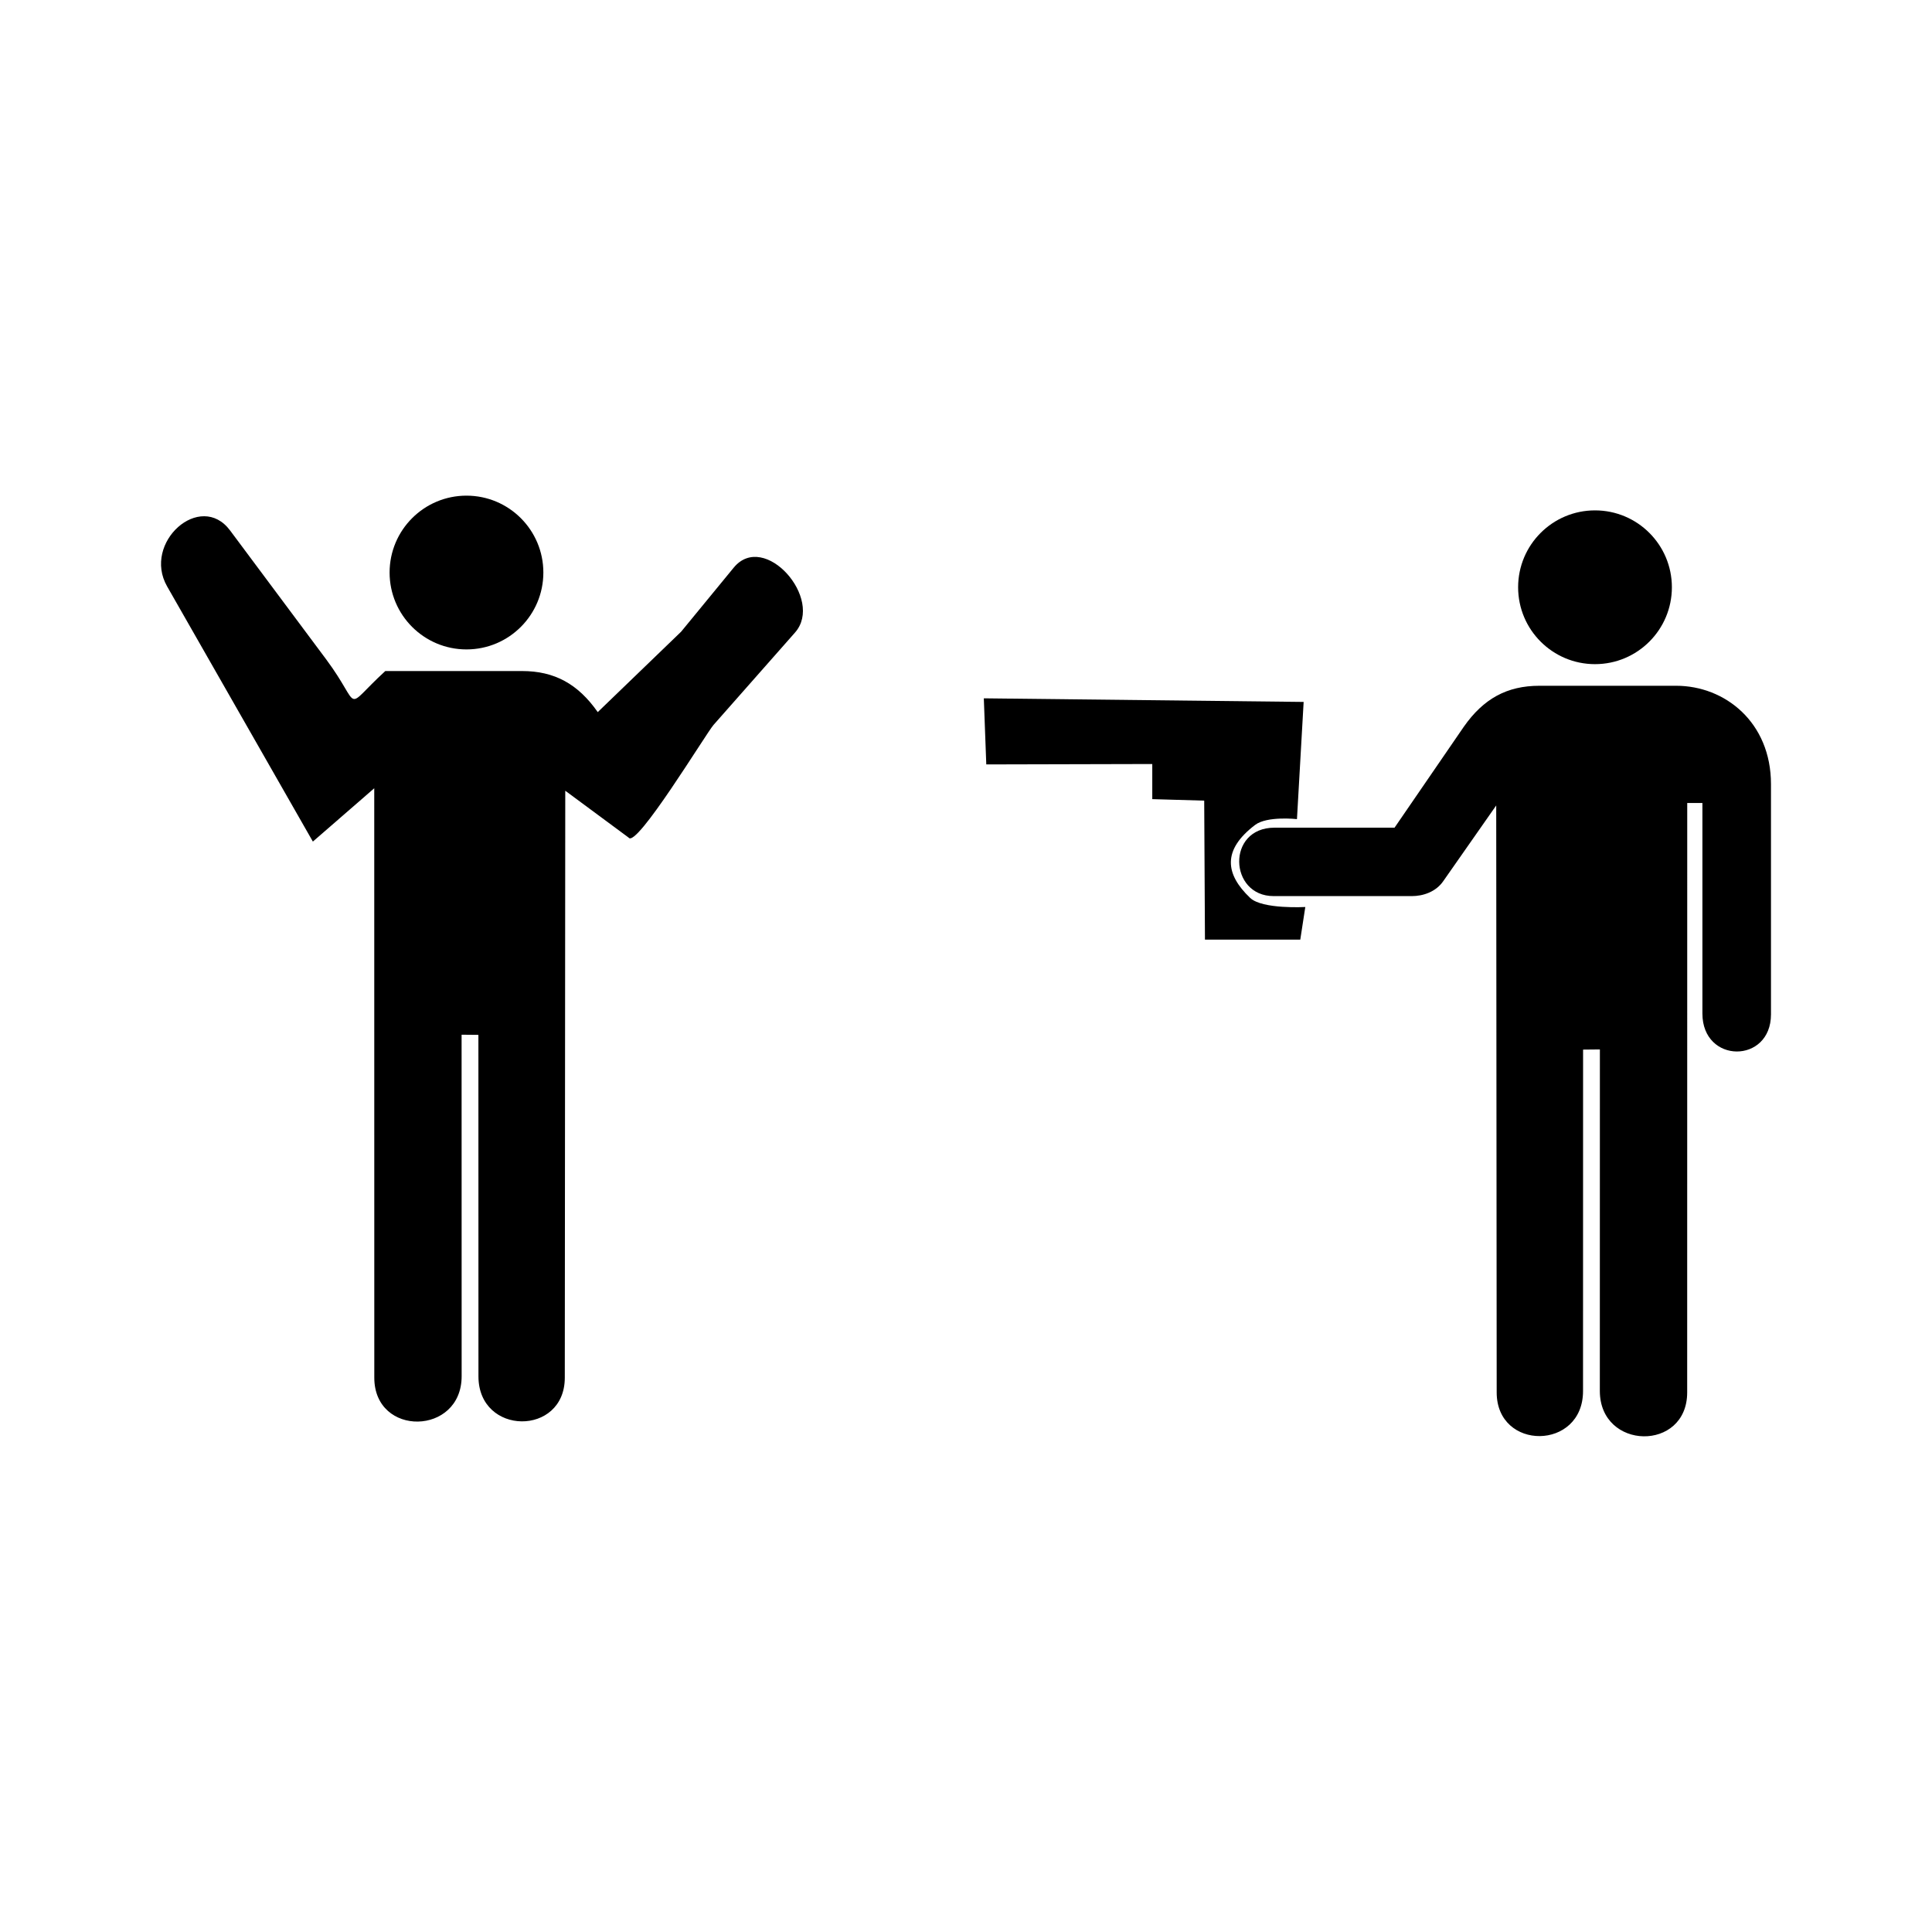 <svg:svg xmlns:dc="http://purl.org/dc/elements/1.1/" xmlns:ns2="http://creativecommons.org/ns#" xmlns:rdf="http://www.w3.org/1999/02/22-rdf-syntax-ns#" xmlns:svg="http://www.w3.org/2000/svg" height="625.939" id="svg3784" version="1.0" viewBox="-52.162 -160.583 625.939 625.939" width="625.939">
  <svg:defs id="defs3786" />
  <svg:g id="g1882" transform="translate(288.637,4.772)">
    <svg:g id="g3302" transform="matrix(0.61,0,0,0.61,12.229,1.800647e-5)">
      <svg:g id="g289137">
        <svg:path d="m -330.977,73.848 c -22.55,0 -40.834,-18.284 -40.834,-40.835 0,-22.552 18.284,-40.836 40.834,-40.836 22.552,0 40.834,18.284 40.834,40.836 0,22.551 -18.282,40.835 -40.834,40.835 z" id="path289129" style="fill:#000000;stroke:none" />
        <svg:path d="m -278.509,148.9 -0.25,311.75 c 0,31.184 -45.858,30.899 -45.858,-0.714 l -0.027,-181.366 -8.926,-0.086 0.028,181.367 c 0,31.612 -46.393,32.411 -46.393,0.799 l -0.027,-313.057 -32.601,28.318 -77.404,-135.519 c -13.311,-23.305 17.679,-50.859 33.432,-29.726 l 50.973,68.379 c 19.649,26.358 8.255,27.605 31.469,6.288 l 72.611,0 c 17.222,0 29.722,6.817 40.222,21.817 l 44.302,-42.728 27.9,-33.982 c 16.26,-19.804 48.255,16.673 32.574,34.452 l -43.294,49.085 c -3.804,4.313 -41.068,65.82 -45.091,59.816 z" id="path289131" style="fill:#000000;stroke:none" />
      </svg:g>
      <svg:g id="g289141">
        <svg:path d="m 268.409,81.671 c 22.55,0 40.834,-18.284 40.834,-40.835 C 309.243,18.284 290.959,0 268.409,0 c -22.552,0 -40.834,18.284 -40.834,40.836 0,22.551 18.282,40.835 40.834,40.835 z" id="path3304" style="fill:#000000;stroke:none" />
        <svg:path d="m 215.941,156.723 0.25,311.75 c 0,31.184 45.858,30.899 45.858,-0.714 l 0.027,-181.366 8.926,-0.086 -0.028,181.367 c 0,31.612 46.393,32.411 46.393,0.799 l 0.027,-313.057 8.058,0 0,111.795 c 0,26.838 36.42,26.838 36.42,0.48 l 0,-122.298 c 0,-32.876 -24.469,-52.237 -50.348,-52.237 l -72.611,0 c -17.222,0 -29.722,6.817 -40.222,21.817 l -36.75,53.554 -63.77,0 c -25.624,0 -24.186,36.34 -0.48,36.34 l 73.5,0 c 5.751,0 12.75,-2.144 16.773,-8.148 l 27.977,-39.996 z" id="path3306" style="fill:#000000;stroke:none" />
        <svg:path d="m 87.893,167.054 c -17.632,13.394 -15.836,26.22 -2.643,38.77 6.444,6.13 29.29,4.834 29.29,4.834 l -2.665,17.321 -50.63,1e-5 -0.398,-73.817 -27.582,-0.795 0,-18.653 -88.16,0.216 -1.31,-35.108 169.864,1.912 -3.546,62.247 c 0,0 -15.845,-1.771 -22.221,3.072 z" id="path289135" style="fill:#000000;fill-opacity:1;fill-rule:evenodd;stroke:none;stroke-width:1.639px;stroke-linecap:butt;stroke-linejoin:miter;stroke-opacity:1" />
      </svg:g>
    </svg:g>
  </svg:g>
</svg:svg>